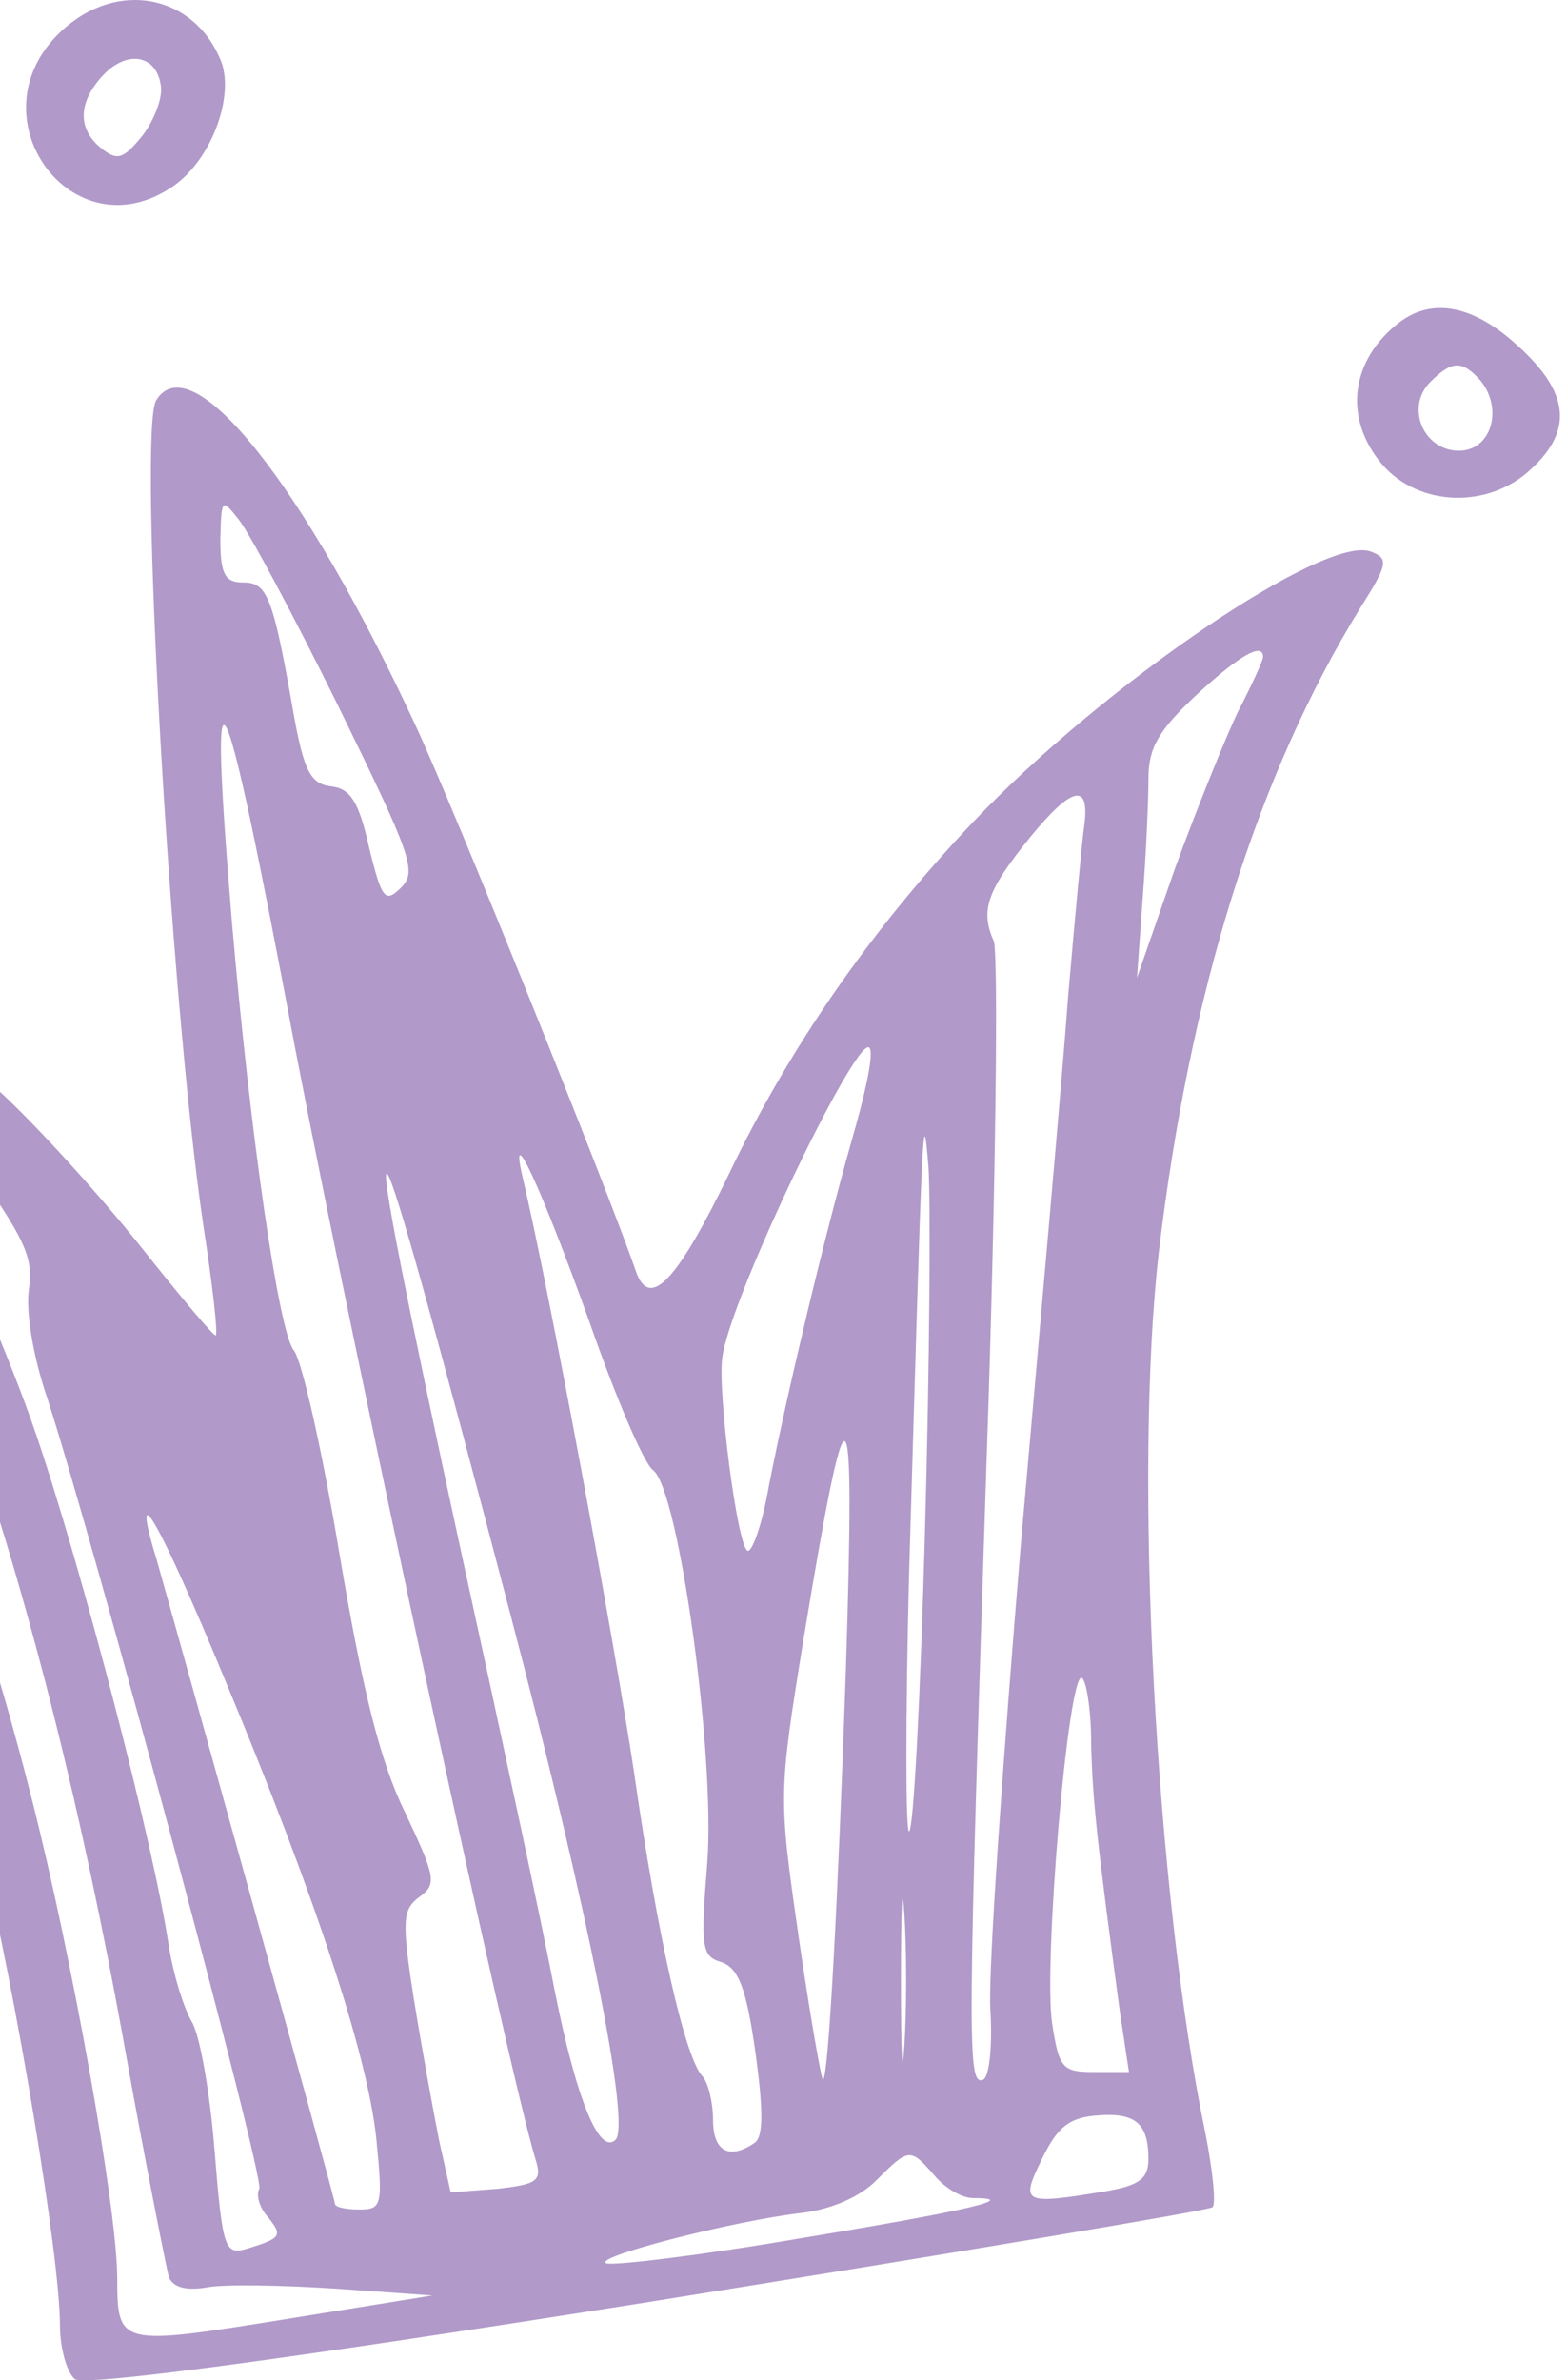 <svg width="158" height="240" viewBox="0 0 158 240" fill="none" xmlns="http://www.w3.org/2000/svg">
<g opacity="0.4">
<path d="M6.16 3.161C-2.967 11.71 7.315 25.805 17.481 18.758C21.294 16.1 23.605 9.862 22.334 6.28C19.677 -0.536 11.82 -2.153 6.16 3.161ZM16.211 8.591C16.442 9.862 15.517 12.172 14.362 13.674C12.398 16.1 11.82 16.216 10.203 14.945C7.777 12.981 7.892 10.324 10.319 7.667C12.745 5.01 15.748 5.472 16.211 8.591Z" fill="#3C0079"/>
<path d="M141.098 32.506C136.131 36.318 135.437 42.21 139.365 46.831C143.062 51.106 150.11 51.337 154.384 47.293C158.659 43.365 158.197 39.553 153.113 34.932C148.608 30.773 144.449 29.964 141.098 32.506ZM149.301 38.398C151.611 41.286 150.341 45.445 147.106 45.445C143.524 45.445 141.676 41.055 144.218 38.513C146.413 36.318 147.452 36.318 149.301 38.398Z" fill="#3C0079"/>
<path d="M15.748 40.362C13.9 43.365 17.135 100.668 20.485 123.427C21.409 129.435 21.987 134.403 21.756 134.634C21.64 134.865 18.174 130.706 14.131 125.622C10.087 120.539 3.618 113.376 -0.195 109.91C-8.397 102.517 -23.647 92.119 -31.503 88.769C-36.933 86.458 -42.478 85.765 -42.478 87.267C-42.478 87.844 -40.63 91.31 -38.319 95.123C-23.07 120.308 -10.015 153.119 -1.928 186.391C1.654 201.179 6.044 227.52 6.044 234.451C6.044 236.762 6.737 239.188 7.546 239.881C8.47 240.574 26.493 238.264 65.195 232.141C96.157 227.173 121.805 222.898 122.267 222.552C122.613 222.09 122.267 218.855 121.573 215.273C116.49 190.897 114.295 148.382 116.837 126.316C119.956 99.975 126.772 78.14 137.17 61.273C139.943 56.882 140.058 56.305 138.21 55.612C133.589 53.879 111.291 69.013 98.121 82.877C87.723 93.852 79.521 105.751 73.513 118.344C68.314 129.088 65.542 132.092 64.155 128.28C61.151 119.615 45.555 80.913 41.858 73.056C30.652 48.911 19.33 34.585 15.748 40.362ZM34.118 71.208C41.396 86.111 42.089 87.844 40.472 89.462C38.854 91.079 38.508 90.733 37.237 85.534C36.197 80.913 35.388 79.526 33.424 79.295C31.345 79.064 30.652 77.793 29.612 72.017C27.532 60.117 26.955 58.731 24.529 58.731C22.68 58.731 22.218 57.922 22.218 54.341C22.334 50.297 22.334 50.182 24.067 52.377C25.106 53.648 29.612 62.081 34.118 71.208ZM127.35 66.24C127.35 66.587 126.195 69.129 124.808 71.786C123.537 74.443 120.649 81.606 118.454 87.613L114.642 98.589L115.219 90.501C115.566 85.996 115.797 80.681 115.797 78.486C115.797 75.367 116.837 73.634 120.649 70.053C125.039 66.009 127.35 64.738 127.35 66.24ZM29.727 105.52C35.62 136.136 51.216 208.573 53.989 217.7C54.682 219.895 54.22 220.241 50.061 220.703L45.44 221.05L44.284 215.851C43.706 212.963 42.551 206.609 41.742 201.641C40.472 193.554 40.587 192.514 42.32 191.243C44.053 189.972 43.938 189.279 40.818 182.694C38.277 177.495 36.544 170.332 34.233 156.7C32.5 146.302 30.421 137.06 29.612 136.136C28.11 134.287 25.222 114.416 23.373 92.812C20.947 63.468 22.334 66.24 29.727 105.52ZM109.327 83.223C109.096 84.725 108.403 92.35 107.71 100.322C107.132 108.293 104.937 132.901 102.973 155.198C101.125 177.38 99.623 198.753 99.854 202.565C100.085 206.493 99.738 209.612 99.045 209.728C97.543 210.075 97.543 206.147 99.507 146.302C100.432 119.268 100.663 96.047 100.2 94.892C98.814 91.772 99.507 89.808 103.897 84.378C108.057 79.295 109.905 78.833 109.327 83.223ZM-26.189 96.509C-24.225 97.664 -23.07 99.166 -23.416 100.09C-23.763 101.015 -23.07 103.094 -21.799 104.712C-7.82 124.814 4.08 159.819 12.398 205.453C14.593 217.815 16.788 228.675 17.019 229.599C17.481 230.639 18.752 230.985 20.832 230.639C22.565 230.292 28.341 230.408 33.771 230.754L43.591 231.448L28.572 233.874C12.051 236.531 11.82 236.531 11.82 229.715C11.82 222.783 7.315 197.482 3.156 181.192C-3.545 154.62 -15.791 122.734 -26.767 103.441C-32.081 94.198 -31.965 93.159 -26.189 96.509ZM-2.967 117.189C2.462 124.814 3.387 126.778 2.925 129.897C2.578 132.092 3.271 136.598 4.773 140.988C9.625 156.007 26.724 219.664 26.146 220.703C25.799 221.281 26.146 222.552 26.955 223.476C28.572 225.44 28.341 225.671 24.991 226.711C22.68 227.404 22.449 226.942 21.64 216.891C21.178 210.999 20.139 205.107 19.33 203.836C18.521 202.45 17.481 199.099 17.019 196.211C15.517 186.044 8.239 158.086 3.618 144.569C1.076 137.06 -4.123 125.045 -7.82 117.882C-15.791 102.517 -13.827 102.17 -2.967 117.189ZM85.875 114.994C83.218 124.352 79.521 139.717 77.557 149.653C76.864 153.696 75.824 156.584 75.362 156.353C74.322 155.776 72.358 140.41 72.82 136.944C73.513 130.937 86.915 103.21 87.723 105.751C88.07 106.56 87.146 110.604 85.875 114.994ZM93.269 154.274C92.807 171.026 92.113 184.658 91.651 184.658C91.305 184.658 91.305 173.105 91.651 159.011C93.038 112.106 93.038 110.719 93.615 117.651C93.846 121.117 93.731 137.638 93.269 154.274ZM51.447 162.707C59.303 192.63 63.578 214.118 62.076 215.736C60.458 217.353 58.148 211.808 55.953 200.832C54.682 194.132 50.407 174.376 46.595 156.931C35.042 103.672 36.428 105.405 51.447 162.707ZM59.419 133.247C62.076 140.872 64.964 147.689 65.888 148.266C68.43 150.346 72.127 176.687 71.318 187.777C70.625 196.327 70.74 197.251 72.704 197.828C74.437 198.406 75.246 200.37 76.17 206.955C76.979 212.847 76.979 215.505 76.055 216.082C73.513 217.815 71.896 216.891 71.896 213.772C71.896 212.039 71.434 210.075 70.856 209.381C69.123 207.648 66.35 195.633 63.924 178.651C61.96 165.596 55.375 130.013 52.718 118.806C51.216 112.452 54.566 119.73 59.419 133.247ZM85.297 168.137C84.489 191.59 83.564 209.15 82.987 209.728C82.871 209.959 81.716 203.489 80.561 195.518C78.481 181.077 78.481 180.961 81.023 165.249C85.528 137.984 86.221 138.446 85.297 168.137ZM22.796 169.639C31.807 191.243 37.006 207.071 37.93 215.505C38.623 222.436 38.508 222.783 36.197 222.783C34.926 222.783 33.771 222.552 33.771 222.205C33.771 221.628 18.521 166.867 15.864 157.509C12.976 148.035 15.979 153.119 22.796 169.639ZM110.021 175.762C110.136 181.308 110.598 185.582 112.909 202.796L113.833 208.919H110.367C107.132 208.919 106.786 208.573 106.092 204.067C105.168 198.291 107.71 168.368 109.096 169.177C109.558 169.524 110.021 172.528 110.021 175.762ZM91.189 206.262C90.958 209.959 90.843 206.955 90.843 199.677C90.843 192.399 90.958 189.395 91.189 192.976C91.42 196.673 91.42 202.681 91.189 206.262ZM115.797 217.7C115.797 219.664 114.873 220.357 111.522 220.934C103.089 222.321 102.858 222.205 105.053 217.7C106.555 214.58 107.71 213.54 110.483 213.309C114.411 212.963 115.797 214.003 115.797 217.7ZM94.193 219.317C95.233 220.588 96.966 221.628 98.121 221.628C102.973 221.628 97.543 222.898 80.791 225.671C70.74 227.404 61.96 228.444 61.151 228.213C59.534 227.635 73.86 223.938 80.791 223.129C83.795 222.783 86.683 221.512 88.301 219.895C91.651 216.544 91.767 216.544 94.193 219.317Z" fill="#3C0079"/>
</g>
</svg>
